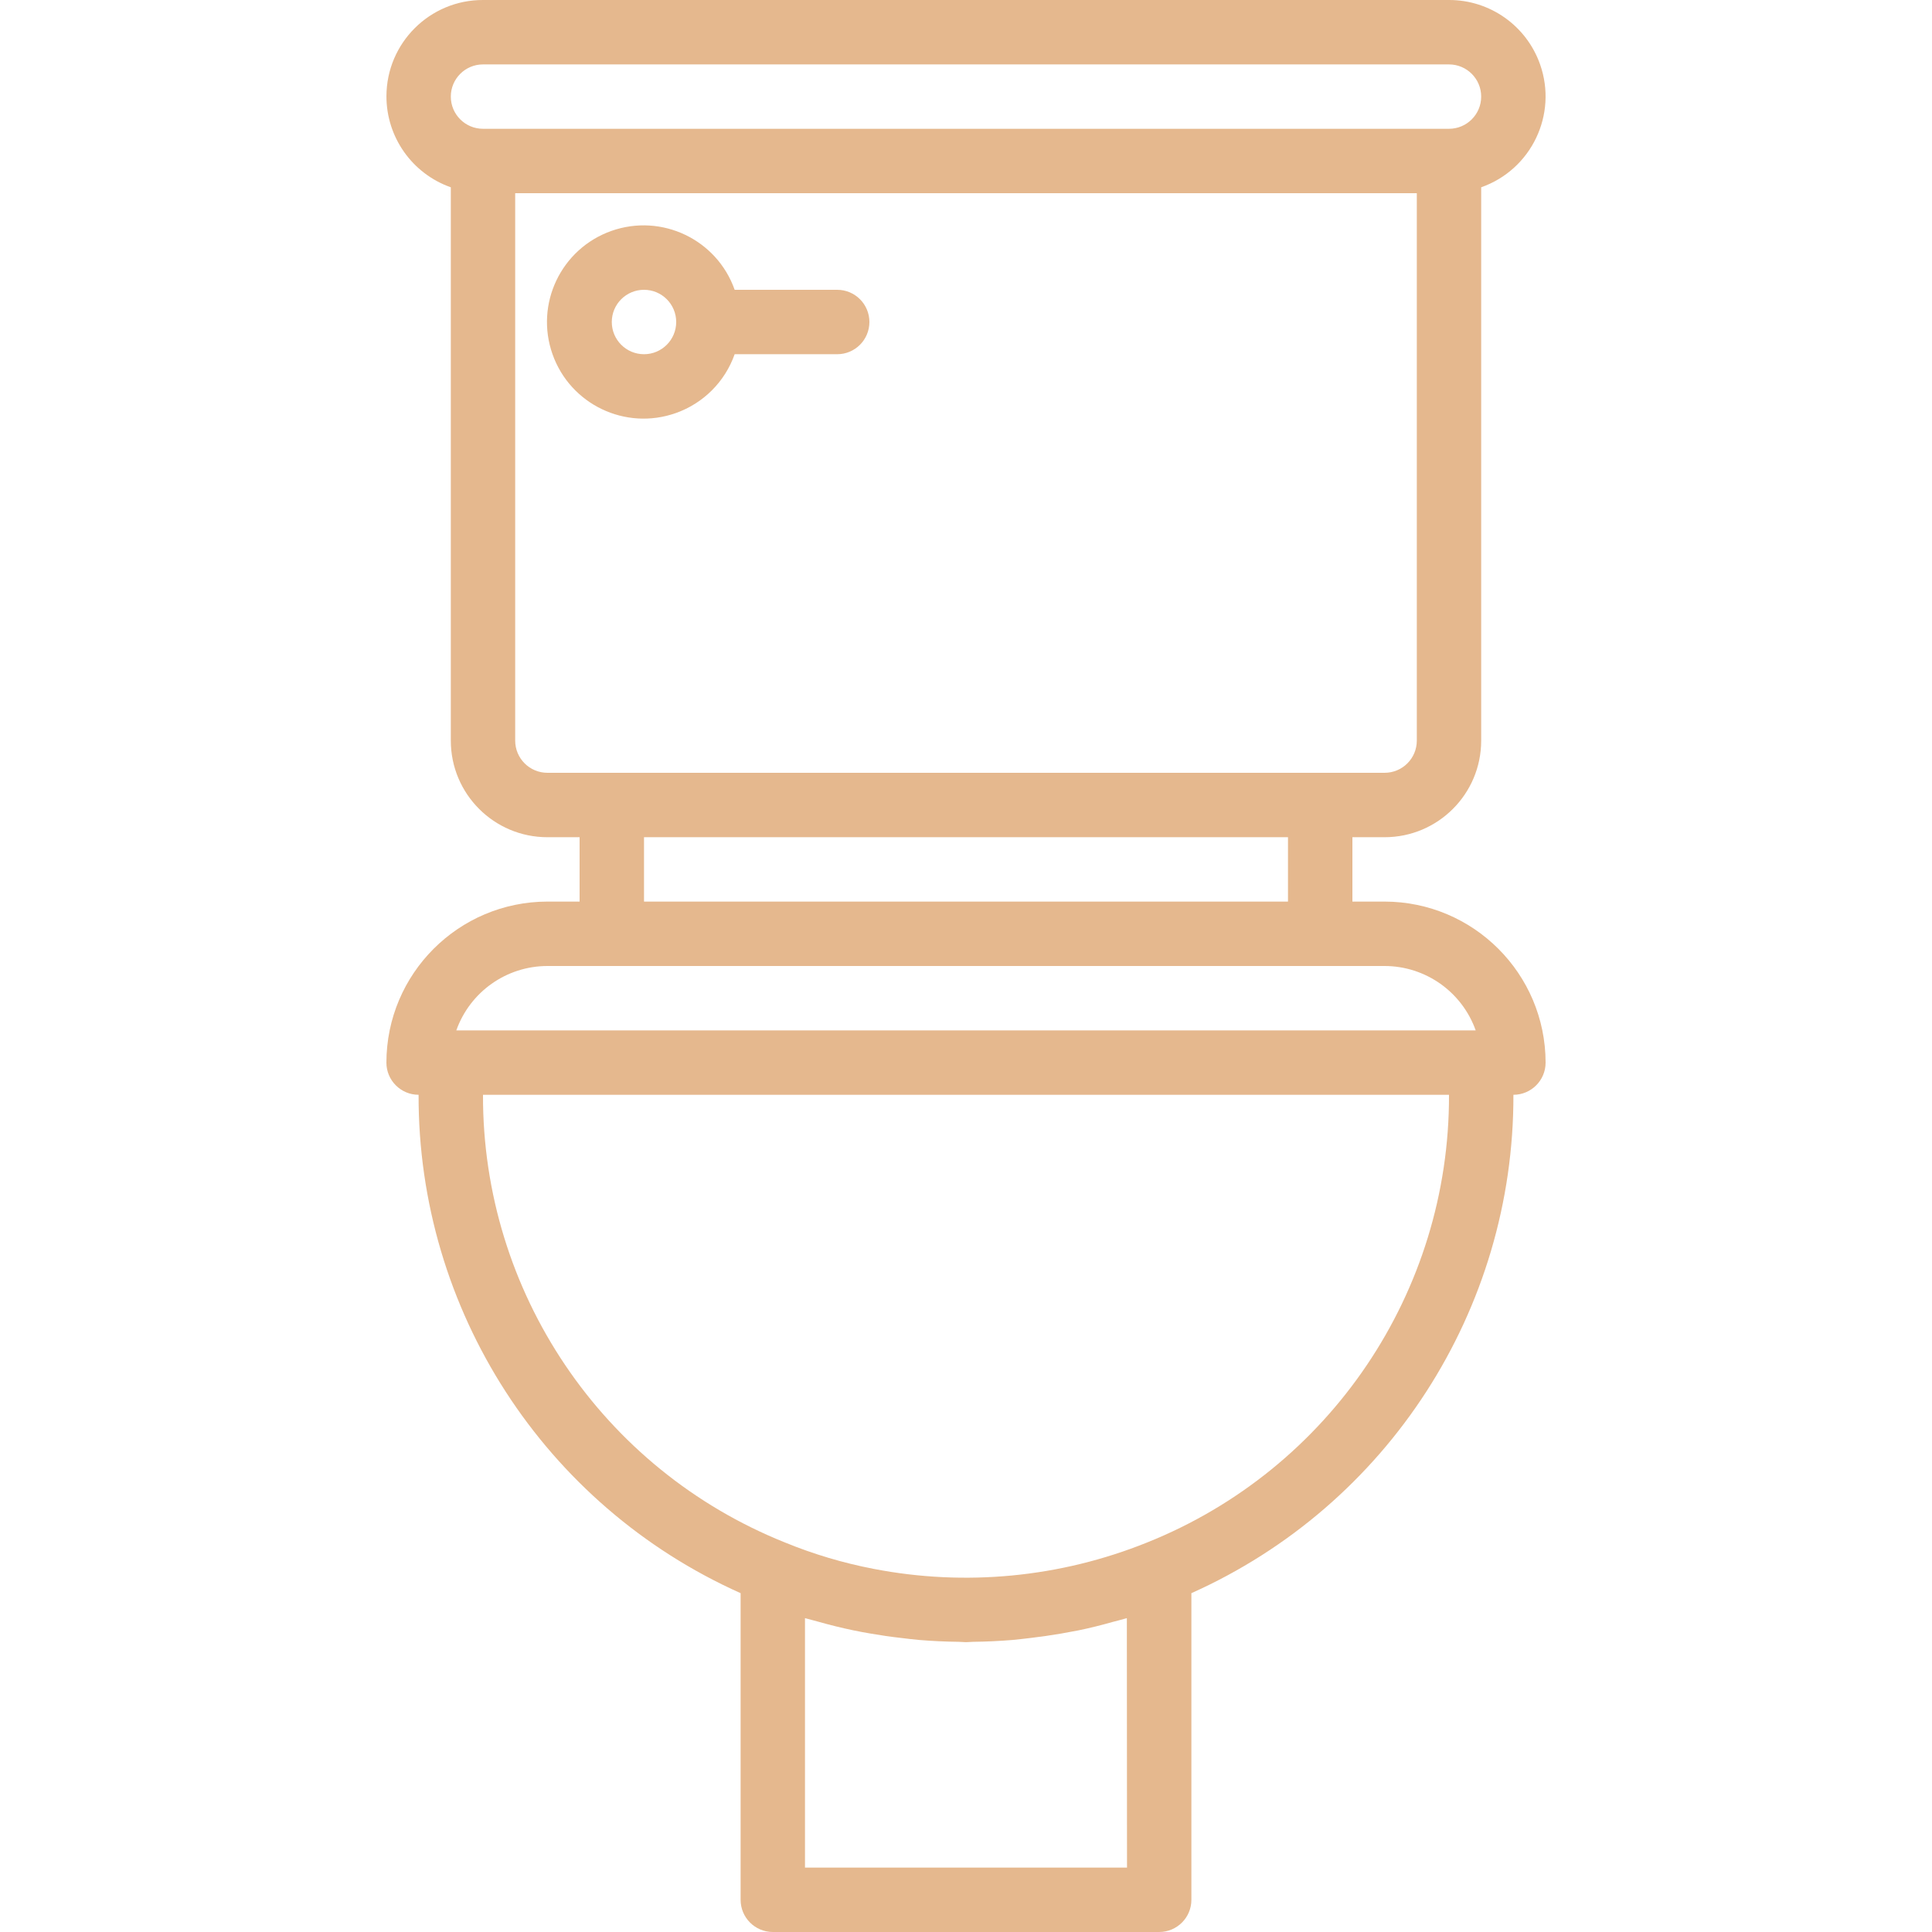 <svg width="50" height="50" viewBox="0 0 50 50" fill="none" xmlns="http://www.w3.org/2000/svg">
<g clip-path="url(#clip0)">
<path d="M35.833 23.333H35V21.667H35.833C37.214 21.667 38.333 20.547 38.333 19.167V4.847C39.633 4.389 40.315 2.965 39.857 1.666C39.505 0.666 38.56 -0.002 37.5 4.55409e-06H12.5C11.123 -0.003 10.004 1.112 10.001 2.489C9.999 3.549 10.667 4.495 11.667 4.847V19.167C11.667 20.547 12.786 21.667 14.167 21.667H15V23.333H14.167C11.867 23.336 10.003 25.2 10 27.5C10 27.96 10.373 28.333 10.833 28.333C10.817 33.902 14.083 38.957 19.167 41.231V49.167C19.167 49.627 19.54 50 20 50H30C30.46 50 30.833 49.627 30.833 49.167V41.231C35.916 38.956 39.182 33.902 39.167 28.333C39.627 28.333 40 27.96 40 27.5C39.997 25.2 38.133 23.336 35.833 23.333ZM11.667 2.5C11.667 2.04 12.04 1.667 12.5 1.667H37.5C37.96 1.667 38.333 2.04 38.333 2.5C38.333 2.96 37.96 3.333 37.5 3.333H12.5C12.04 3.333 11.667 2.96 11.667 2.5ZM14.167 20C13.707 20 13.333 19.627 13.333 19.167V5H36.667V19.167C36.667 19.627 36.294 20 35.833 20H14.167ZM33.333 21.667V23.333H16.667V21.667H33.333ZM20.833 48.333V41.877L20.911 41.898C20.994 41.922 21.078 41.942 21.161 41.965C21.466 42.052 21.774 42.128 22.085 42.193C22.234 42.225 22.384 42.251 22.534 42.277C22.792 42.322 23.051 42.36 23.312 42.389C23.47 42.408 23.627 42.428 23.787 42.442C24.126 42.47 24.466 42.486 24.808 42.49C24.871 42.49 24.933 42.499 24.996 42.499C25.059 42.499 25.122 42.491 25.185 42.49C25.526 42.486 25.866 42.47 26.205 42.442C26.365 42.428 26.523 42.407 26.683 42.389C26.941 42.358 27.198 42.322 27.453 42.278C27.606 42.251 27.758 42.223 27.91 42.194C28.213 42.132 28.512 42.056 28.809 41.972C28.902 41.947 28.996 41.926 29.088 41.898C29.113 41.891 29.138 41.886 29.163 41.878L29.167 48.333H20.833ZM29.683 39.921C27.44 40.825 24.984 41.062 22.609 40.602C21.823 40.451 21.053 40.222 20.312 39.918C15.58 38.022 12.484 33.431 12.5 28.333H37.5C37.516 33.433 34.418 38.026 29.683 39.921ZM11.809 26.667C12.164 25.669 13.107 25.001 14.167 25H35.833C36.892 25.001 37.836 25.669 38.191 26.667H11.809Z" fill="#E5B88E"/>
<path d="M21.667 7.5H19.013C18.553 6.198 17.125 5.516 15.823 5.976C14.521 6.437 13.839 7.865 14.299 9.167C14.759 10.469 16.188 11.151 17.49 10.69C18.202 10.439 18.762 9.879 19.013 9.167H21.667C22.127 9.167 22.5 8.794 22.5 8.333C22.5 7.873 22.127 7.5 21.667 7.5ZM16.667 9.167C16.206 9.167 15.833 8.794 15.833 8.333C15.833 7.873 16.206 7.5 16.667 7.5C17.127 7.5 17.5 7.873 17.5 8.333C17.5 8.794 17.127 9.167 16.667 9.167Z" fill="#E5B88E"/>
</g>
<defs>
<clipPath id="clip0">
<rect width="50" height="50" fill="white"/>
</clipPath>
</defs>
</svg>
